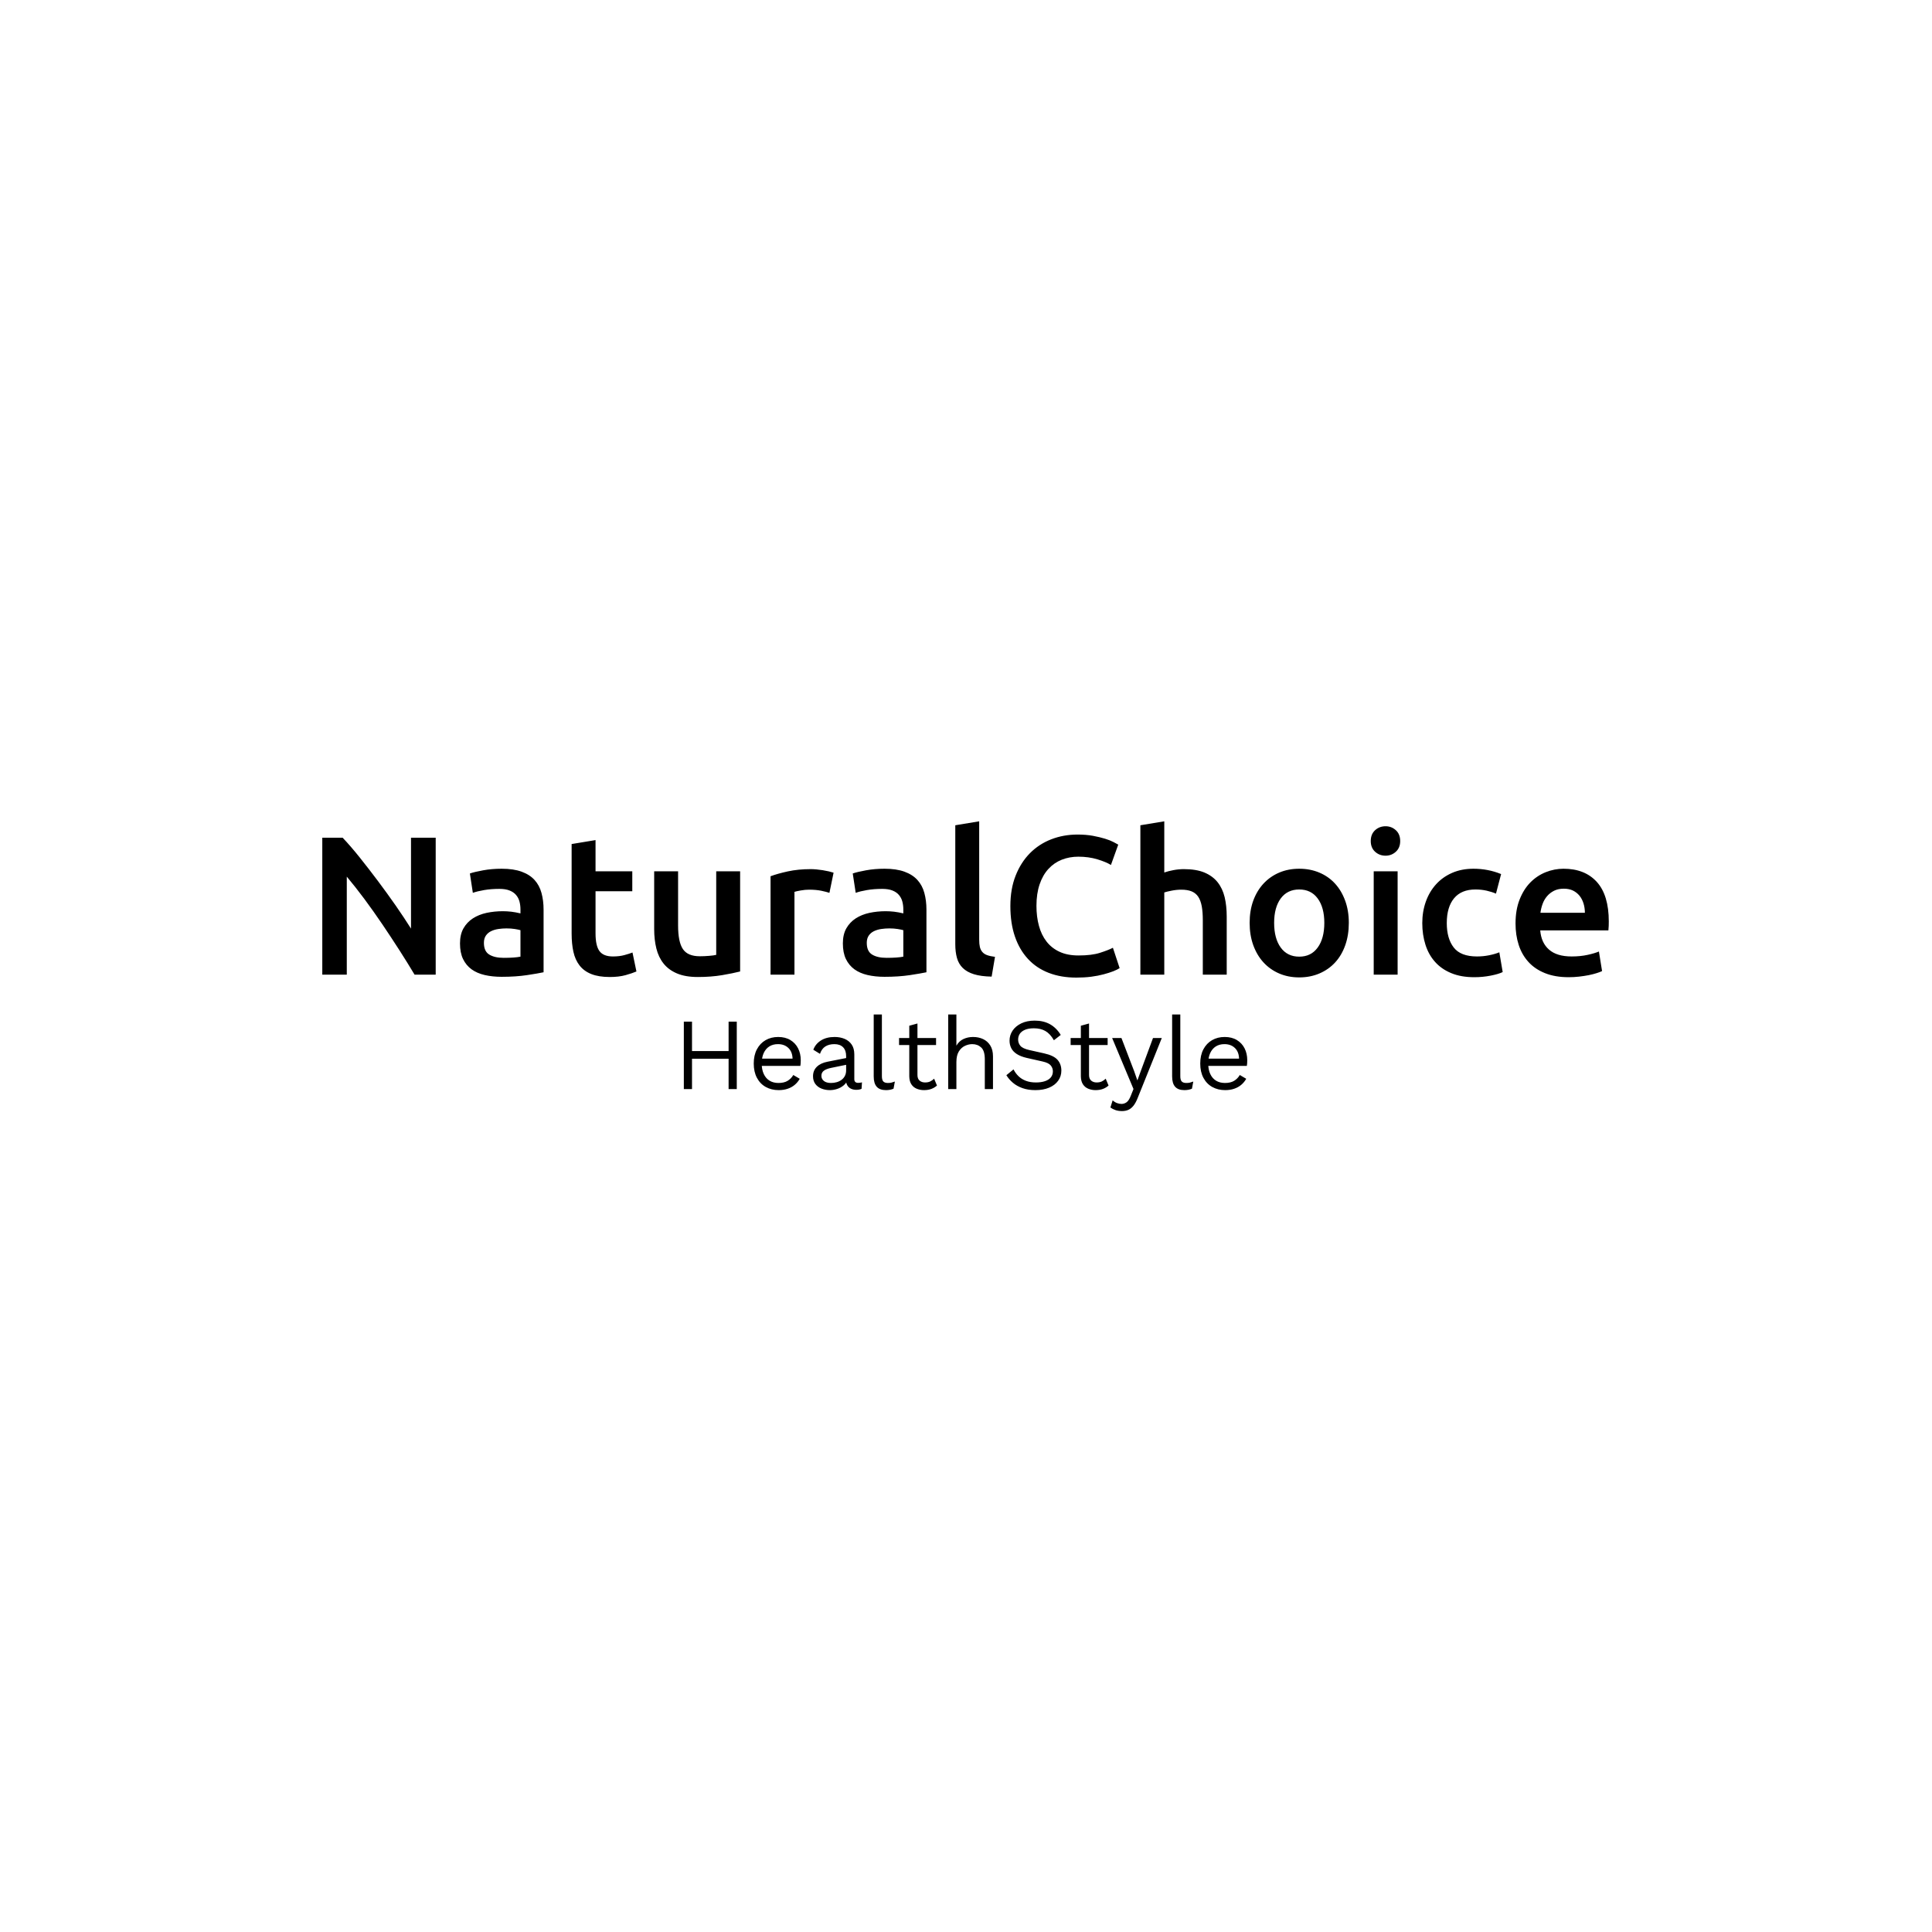 <svg xmlns="http://www.w3.org/2000/svg" version="1.1" xmlns:xlink="http://www.w3.org/1999/xlink" xmlns:svgjs="http://svgjs.dev/svgjs" width="1500" height="1500" viewBox="0 0 1500 1500"><rect width="1500" height="1500" fill="#ffffff"></rect><g transform="matrix(0.667,0,0,0.667,249.394,637.762)"><svg viewBox="0 0 396 89" data-background-color="#ffffff" preserveAspectRatio="xMidYMid meet" height="337" width="1500" xmlns="http://www.w3.org/2000/svg" xmlns:xlink="http://www.w3.org/1999/xlink"><g id="tight-bounds" transform="matrix(1,0,0,1,0.24,-0.038)"><svg viewBox="0 0 395.52 89.075" height="89.075" width="395.52"><g><svg viewBox="0 0 395.52 89.075" height="89.075" width="395.52"><g><svg viewBox="0 0 395.52 89.075" height="89.075" width="395.52"><g id="textblocktransform"><svg viewBox="0 0 395.52 89.075" height="89.075" width="395.52" id="textblock"><g><svg viewBox="0 0 395.52 48.043" height="48.043" width="395.52"><g transform="matrix(1,0,0,1,0,0)"><svg width="395.52" viewBox="4.15 -38.8 325.57 39.55" height="48.043" data-palette-color="#096a2e"><g class="wordmark-text-0" data-fill-palette-color="primary" id="text-0"><path d="M32.85 0L27.5 0Q25.8-2.85 23.7-6.13 21.6-9.4 19.35-12.73 17.1-16.05 14.78-19.18 12.45-22.3 10.35-24.8L10.35-24.8 10.35 0 4.15 0 4.15-34.65 9.3-34.65Q11.3-32.55 13.6-29.68 15.9-26.8 18.23-23.7 20.55-20.6 22.73-17.48 24.9-14.35 26.6-11.65L26.6-11.65 26.6-34.65 32.85-34.65 32.85 0ZM50.05-4.25L50.05-4.25Q52.85-4.25 54.3-4.55L54.3-4.55 54.3-11.25Q53.8-11.4 52.85-11.55 51.9-11.7 50.75-11.7L50.75-11.7Q49.75-11.7 48.72-11.55 47.7-11.4 46.87-11 46.05-10.6 45.55-9.88 45.05-9.15 45.05-8.05L45.05-8.05Q45.05-5.9 46.4-5.08 47.75-4.25 50.05-4.25ZM49.55-26.8L49.55-26.8Q52.55-26.8 54.6-26.05 56.65-25.3 57.87-23.95 59.1-22.6 59.62-20.68 60.15-18.75 60.15-16.45L60.15-16.45 60.15-0.6Q58.75-0.3 55.92 0.13 53.1 0.55 49.55 0.55L49.55 0.55Q47.2 0.55 45.25 0.1 43.3-0.35 41.92-1.35 40.55-2.35 39.77-3.95 39-5.55 39-7.9L39-7.9Q39-10.15 39.87-11.7 40.75-13.25 42.25-14.23 43.75-15.2 45.72-15.63 47.7-16.05 49.85-16.05L49.85-16.05Q50.85-16.05 51.95-15.93 53.05-15.8 54.3-15.5L54.3-15.5 54.3-16.5Q54.3-17.55 54.05-18.5 53.8-19.45 53.17-20.18 52.55-20.9 51.52-21.3 50.5-21.7 48.95-21.7L48.95-21.7Q46.85-21.7 45.1-21.4 43.35-21.1 42.25-20.7L42.25-20.7 41.5-25.6Q42.65-26 44.85-26.4 47.05-26.8 49.55-26.8ZM67.25-10.4L67.25-33.05 73.3-34.05 73.3-26.15 82.6-26.15 82.6-21.1 73.3-21.1 73.3-10.45Q73.3-7.3 74.3-5.95 75.3-4.6 77.7-4.6L77.7-4.6Q79.35-4.6 80.62-4.95 81.9-5.3 82.65-5.6L82.65-5.6 83.65-0.8Q82.6-0.35 80.9 0.13 79.2 0.6 76.9 0.6L76.9 0.6Q74.1 0.6 72.22-0.15 70.35-0.9 69.25-2.33 68.15-3.75 67.7-5.78 67.25-7.8 67.25-10.4L67.25-10.4ZM109.89-26.15L109.89-0.8Q108.14-0.35 105.34 0.13 102.54 0.6 99.19 0.6L99.19 0.6Q96.04 0.6 93.92-0.3 91.79-1.2 90.52-2.8 89.24-4.4 88.69-6.63 88.14-8.85 88.14-11.5L88.14-11.5 88.14-26.15 94.19-26.15 94.19-12.45Q94.19-8.25 95.42-6.45 96.64-4.65 99.69-4.65L99.69-4.65Q100.79-4.65 102.02-4.75 103.24-4.85 103.84-5L103.84-5 103.84-26.15 109.89-26.15ZM133.54-25.8L132.49-20.7Q131.74-20.95 130.42-21.23 129.09-21.5 127.34-21.5L127.34-21.5Q126.34-21.5 125.22-21.3 124.09-21.1 123.64-20.95L123.64-20.95 123.64 0 117.59 0 117.59-24.9Q119.34-25.55 121.97-26.13 124.59-26.7 127.79-26.7L127.79-26.7Q128.39-26.7 129.19-26.63 129.99-26.55 130.79-26.43 131.59-26.3 132.34-26.13 133.09-25.95 133.54-25.8L133.54-25.8ZM146.94-4.25L146.94-4.25Q149.74-4.25 151.19-4.55L151.19-4.55 151.19-11.25Q150.69-11.4 149.74-11.55 148.79-11.7 147.64-11.7L147.64-11.7Q146.64-11.7 145.61-11.55 144.59-11.4 143.76-11 142.94-10.6 142.44-9.88 141.94-9.15 141.94-8.05L141.94-8.05Q141.94-5.9 143.29-5.08 144.64-4.25 146.94-4.25ZM146.44-26.8L146.44-26.8Q149.44-26.8 151.49-26.05 153.54-25.3 154.76-23.95 155.99-22.6 156.51-20.68 157.04-18.75 157.04-16.45L157.04-16.45 157.04-0.6Q155.64-0.3 152.81 0.13 149.99 0.55 146.44 0.55L146.44 0.55Q144.09 0.55 142.14 0.1 140.19-0.35 138.81-1.35 137.44-2.35 136.66-3.95 135.89-5.55 135.89-7.9L135.89-7.9Q135.89-10.15 136.76-11.7 137.64-13.25 139.14-14.23 140.64-15.2 142.61-15.63 144.59-16.05 146.74-16.05L146.74-16.05Q147.74-16.05 148.84-15.93 149.94-15.8 151.19-15.5L151.19-15.5 151.19-16.5Q151.19-17.55 150.94-18.5 150.69-19.45 150.06-20.18 149.44-20.9 148.41-21.3 147.39-21.7 145.84-21.7L145.84-21.7Q143.74-21.7 141.99-21.4 140.24-21.1 139.14-20.7L139.14-20.7 138.39-25.6Q139.54-26 141.74-26.4 143.94-26.8 146.44-26.8ZM174.39-4.5L173.54 0.5Q170.84 0.45 169.06-0.1 167.29-0.65 166.24-1.68 165.19-2.7 164.76-4.23 164.34-5.75 164.34-7.7L164.34-7.7 164.34-37.8 170.39-38.8 170.39-8.85Q170.39-7.75 170.56-7 170.74-6.25 171.19-5.73 171.64-5.2 172.41-4.93 173.19-4.65 174.39-4.5L174.39-4.5ZM194.98 0.75L194.98 0.75Q191.08 0.75 187.98-0.45 184.88-1.65 182.73-3.98 180.58-6.3 179.43-9.65 178.28-13 178.28-17.35L178.28-17.35Q178.28-21.7 179.61-25.05 180.93-28.4 183.23-30.73 185.53-33.05 188.63-34.25 191.73-35.45 195.28-35.45L195.28-35.45Q197.43-35.45 199.18-35.13 200.93-34.8 202.23-34.4 203.53-34 204.38-33.55 205.23-33.1 205.58-32.9L205.58-32.9 203.73-27.75Q202.53-28.5 200.31-29.18 198.08-29.85 195.48-29.85L195.48-29.85Q193.23-29.85 191.28-29.08 189.33-28.3 187.91-26.75 186.48-25.2 185.68-22.85 184.88-20.5 184.88-17.4L184.88-17.4Q184.88-14.65 185.51-12.35 186.13-10.05 187.43-8.38 188.73-6.7 190.73-5.78 192.73-4.85 195.53-4.85L195.53-4.85Q198.88-4.85 200.98-5.53 203.08-6.2 204.23-6.8L204.23-6.8 205.93-1.65Q205.33-1.25 204.31-0.85 203.28-0.45 201.88-0.08 200.48 0.3 198.73 0.53 196.98 0.75 194.98 0.75ZM217.23 0L211.18 0 211.18-37.8 217.23-38.8 217.23-25.85Q218.23-26.2 219.56-26.45 220.88-26.7 222.18-26.7L222.18-26.7Q225.33-26.7 227.41-25.83 229.48-24.95 230.73-23.38 231.98-21.8 232.51-19.6 233.03-17.4 233.03-14.7L233.03-14.7 233.03 0 226.98 0 226.98-13.75Q226.98-15.85 226.71-17.32 226.43-18.8 225.81-19.73 225.18-20.65 224.13-21.08 223.08-21.5 221.53-21.5L221.53-21.5Q220.33-21.5 219.08-21.25 217.83-21 217.23-20.8L217.23-20.8 217.23 0ZM263.93-13.1L263.93-13.1Q263.93-10 263.03-7.45 262.13-4.9 260.48-3.1 258.83-1.3 256.5-0.3 254.18 0.7 251.38 0.7L251.38 0.7Q248.58 0.7 246.28-0.3 243.98-1.3 242.33-3.1 240.68-4.9 239.75-7.45 238.83-10 238.83-13.1L238.83-13.1Q238.83-16.2 239.75-18.73 240.68-21.25 242.35-23.05 244.03-24.85 246.33-25.83 248.63-26.8 251.38-26.8L251.38-26.8Q254.13-26.8 256.45-25.83 258.78-24.85 260.43-23.05 262.08-21.25 263-18.73 263.93-16.2 263.93-13.1ZM257.73-13.1L257.73-13.1Q257.73-17 256.05-19.28 254.38-21.55 251.38-21.55L251.38-21.55Q248.38-21.55 246.7-19.28 245.03-17 245.03-13.1L245.03-13.1Q245.03-9.15 246.7-6.85 248.38-4.55 251.38-4.55L251.38-4.55Q254.38-4.55 256.05-6.85 257.73-9.15 257.73-13.1ZM276.28-26.15L276.28 0 270.23 0 270.23-26.15 276.28-26.15ZM276.93-33.8L276.93-33.8Q276.93-32.1 275.83-31.1 274.73-30.1 273.23-30.1L273.23-30.1Q271.68-30.1 270.58-31.1 269.48-32.1 269.48-33.8L269.48-33.8Q269.48-35.55 270.58-36.55 271.68-37.55 273.23-37.55L273.23-37.55Q274.73-37.55 275.83-36.55 276.93-35.55 276.93-33.8ZM282.52-13.05L282.52-13.05Q282.52-15.95 283.42-18.48 284.32-21 286-22.85 287.67-24.7 290.07-25.75 292.47-26.8 295.47-26.8L295.47-26.8Q299.17-26.8 302.47-25.45L302.47-25.45 301.17-20.5Q300.12-20.95 298.8-21.25 297.47-21.55 295.97-21.55L295.97-21.55Q292.42-21.55 290.57-19.33 288.72-17.1 288.72-13.05L288.72-13.05Q288.72-9.15 290.47-6.88 292.22-4.6 296.37-4.6L296.37-4.6Q297.92-4.6 299.42-4.9 300.92-5.2 302.02-5.65L302.02-5.65 302.87-0.65Q301.87-0.15 299.85 0.25 297.82 0.65 295.67 0.65L295.67 0.65Q292.32 0.65 289.85-0.38 287.37-1.4 285.75-3.23 284.12-5.05 283.32-7.58 282.52-10.1 282.52-13.05ZM306.12-12.95L306.12-12.95Q306.12-16.4 307.15-19 308.17-21.6 309.87-23.33 311.57-25.05 313.77-25.93 315.97-26.8 318.27-26.8L318.27-26.8Q323.67-26.8 326.7-23.45 329.72-20.1 329.72-13.45L329.72-13.45Q329.72-12.95 329.7-12.33 329.67-11.7 329.62-11.2L329.62-11.2 312.37-11.2Q312.62-8.05 314.6-6.33 316.57-4.6 320.32-4.6L320.32-4.6Q322.52-4.6 324.35-5 326.17-5.4 327.22-5.85L327.22-5.85 328.02-0.9Q327.52-0.65 326.65-0.38 325.77-0.1 324.65 0.13 323.52 0.35 322.22 0.5 320.92 0.65 319.57 0.65L319.57 0.65Q316.12 0.65 313.57-0.38 311.02-1.4 309.37-3.23 307.72-5.05 306.92-7.53 306.12-10 306.12-12.95ZM312.42-15.65L323.67-15.65Q323.67-16.9 323.32-18.03 322.97-19.15 322.3-19.98 321.62-20.8 320.65-21.28 319.67-21.75 318.32-21.75L318.32-21.75Q316.92-21.75 315.87-21.23 314.82-20.7 314.1-19.85 313.37-19 312.97-17.9 312.57-16.8 312.42-15.65L312.42-15.65Z" fill="#000000" data-fill-palette-color="primary"></path></g></svg></g></svg></g><g transform="matrix(1,0,0,1,111.155,59.385)"><svg viewBox="0 0 173.211 29.691" height="29.691" width="173.211"><g transform="matrix(1,0,0,1,0,0)"><svg width="173.211" viewBox="5.4 -36.5 275.63 47.25" height="29.691" data-palette-color="#8abe53"><path d="M27.3-33L31.3-33 31.3 0 27.3 0 27.3-33ZM5.4-33L9.4-33 9.4 0 5.4 0 5.4-33ZM7.5-18.6L29.15-18.6 29.15-14.85 7.5-14.85 7.5-18.6ZM51.8 0.5L51.8 0.5Q48.25 0.5 45.47-1.05 42.7-2.6 41.15-5.53 39.6-8.45 39.6-12.5L39.6-12.5Q39.6-16.55 41.15-19.48 42.7-22.4 45.4-23.95 48.1-25.5 51.55-25.5L51.55-25.5Q55.05-25.5 57.52-24 60-22.5 61.3-19.93 62.6-17.35 62.6-14.15L62.6-14.15Q62.6-13.3 62.55-12.6 62.5-11.9 62.4-11.35L62.4-11.35 42.2-11.35 42.2-14.9 60.65-14.9 58.6-14.5Q58.6-18.1 56.62-20.05 54.65-22 51.45-22L51.45-22Q49-22 47.22-20.88 45.45-19.75 44.47-17.63 43.5-15.5 43.5-12.5L43.5-12.5Q43.5-9.55 44.5-7.4 45.5-5.25 47.32-4.13 49.15-3 51.7-3L51.7-3Q54.45-3 56.17-4.05 57.9-5.1 58.95-6.9L58.95-6.9 62.1-5.05Q61.15-3.35 59.67-2.1 58.2-0.85 56.22-0.18 54.25 0.5 51.8 0.5ZM84.8-9.25L84.8-16.15Q84.8-18.95 83.3-20.48 81.8-22 79.05-22L79.05-22Q76.45-22 74.65-20.88 72.85-19.75 72-17.25L72-17.25 68.75-19.25Q69.75-22.05 72.45-23.78 75.15-25.5 79.15-25.5L79.15-25.5Q81.85-25.5 84.05-24.58 86.25-23.65 87.52-21.78 88.8-19.9 88.8-16.95L88.8-16.95 88.8-4.85Q88.8-3.05 90.7-3.05L90.7-3.05Q91.65-3.05 92.55-3.3L92.55-3.3 92.35-0.15Q91.35 0.35 89.75 0.35L89.75 0.35Q88.3 0.35 87.15-0.2 86-0.75 85.35-1.88 84.7-3 84.7-4.7L84.7-4.7 84.7-5.2 85.7-5.05Q85.1-3.1 83.65-1.88 82.2-0.65 80.4-0.08 78.6 0.5 76.85 0.5L76.85 0.5Q74.65 0.5 72.75-0.25 70.85-1 69.72-2.53 68.6-4.05 68.6-6.3L68.6-6.3Q68.6-9.1 70.47-10.93 72.35-12.75 75.7-13.4L75.7-13.4 85.6-15.35 85.6-12.05 77.55-10.4Q75.1-9.9 73.9-9 72.7-8.1 72.7-6.5L72.7-6.5Q72.7-4.95 73.92-3.98 75.15-3 77.4-3L77.4-3Q78.85-3 80.17-3.38 81.5-3.75 82.55-4.53 83.6-5.3 84.2-6.48 84.8-7.65 84.8-9.25L84.8-9.25ZM98.29-36.5L102.29-36.5 102.29-6.35Q102.29-4.45 102.99-3.73 103.69-3 105.24-3L105.24-3Q106.24-3 106.89-3.15 107.54-3.3 108.64-3.7L108.64-3.7 107.99-0.2Q107.19 0.15 106.24 0.33 105.29 0.5 104.29 0.5L104.29 0.5Q101.24 0.5 99.77-1.15 98.29-2.8 98.29-6.2L98.29-6.2 98.29-36.5ZM115.69-31L119.69-32.1 119.69-6.9Q119.69-5.05 120.74-4.15 121.79-3.25 123.44-3.25L123.44-3.25Q124.89-3.25 125.94-3.75 126.99-4.25 127.84-5.1L127.84-5.1 129.24-1.75Q128.09-0.7 126.52-0.1 124.94 0.5 122.89 0.5L122.89 0.5Q120.99 0.5 119.34-0.18 117.69-0.85 116.72-2.33 115.74-3.8 115.69-6.2L115.69-6.2 115.69-31ZM110.69-25L128.79-25 128.79-21.55 110.69-21.55 110.69-25ZM138.74 0L134.74 0 134.74-36.5 138.74-36.5 138.74-21.25Q140.04-23.5 142.19-24.5 144.34-25.5 146.89-25.5L146.89-25.5Q149.59-25.5 151.79-24.48 153.99-23.45 155.31-21.35 156.64-19.25 156.64-16L156.64-16 156.64 0 152.64 0 152.64-14.6Q152.64-18.75 150.86-20.38 149.09-22 146.49-22L146.49-22Q144.69-22 142.89-21.15 141.09-20.3 139.91-18.38 138.74-16.45 138.74-13.25L138.74-13.25 138.74 0ZM177.04-33.5L177.04-33.5Q181.39-33.5 184.54-31.73 187.69-29.95 189.79-26.5L189.79-26.5 186.44-23.9Q184.59-27.1 182.26-28.43 179.94-29.75 176.64-29.75L176.64-29.75Q173.99-29.75 172.26-29 170.54-28.25 169.74-27.03 168.94-25.8 168.94-24.25L168.94-24.25Q168.94-22.5 170.04-21.18 171.14-19.85 174.44-19.1L174.44-19.1 181.59-17.5Q186.34-16.45 188.21-14.33 190.09-12.2 190.09-9.05L190.09-9.05Q190.09-6.25 188.51-4.08 186.94-1.9 184.09-0.7 181.24 0.5 177.39 0.5L177.39 0.5Q173.79 0.5 171.06-0.48 168.34-1.45 166.39-3.1 164.44-4.75 163.19-6.8L163.19-6.8 166.69-9.65Q167.64-7.75 169.14-6.3 170.64-4.85 172.76-4.05 174.89-3.25 177.64-3.25L177.64-3.25Q180.19-3.25 182.06-3.88 183.94-4.5 184.94-5.73 185.94-6.95 185.94-8.7L185.94-8.7Q185.94-10.3 184.89-11.58 183.84-12.85 180.94-13.5L180.94-13.5 173.19-15.25Q170.14-15.95 168.26-17.18 166.39-18.4 165.56-20.08 164.74-21.75 164.74-23.7L164.74-23.7Q164.74-26.35 166.21-28.58 167.69-30.8 170.46-32.15 173.24-33.5 177.04-33.5ZM199.63-31L203.63-32.1 203.63-6.9Q203.63-5.05 204.68-4.15 205.73-3.25 207.38-3.25L207.38-3.25Q208.83-3.25 209.88-3.75 210.93-4.25 211.78-5.1L211.78-5.1 213.18-1.75Q212.03-0.7 210.46-0.1 208.88 0.5 206.83 0.5L206.83 0.5Q204.93 0.5 203.28-0.18 201.63-0.85 200.66-2.33 199.68-3.8 199.63-6.2L199.63-6.2 199.63-31ZM194.63-25L212.73-25 212.73-21.55 194.63-21.55 194.63-25ZM234.93-25L239.23-25 227.48 4.2Q226.53 6.65 225.41 8.08 224.28 9.5 222.91 10.13 221.53 10.75 219.73 10.75L219.73 10.75Q218.03 10.75 216.61 10.28 215.18 9.8 214.08 9L214.08 9 215.18 5.5Q216.18 6.4 217.31 6.83 218.43 7.25 219.53 7.25L219.53 7.25Q220.83 7.25 221.98 6.45 223.13 5.65 224.08 3.2L224.08 3.2 225.38-0.05 222.88-6 214.93-25 219.48-25 225.73-8.7 227.28-4.25 229.08-9.2 234.93-25ZM244.28-36.5L248.28-36.5 248.28-6.35Q248.28-4.45 248.98-3.73 249.68-3 251.23-3L251.23-3Q252.23-3 252.88-3.15 253.53-3.3 254.63-3.7L254.63-3.7 253.98-0.2Q253.18 0.15 252.23 0.33 251.28 0.5 250.28 0.5L250.28 0.5Q247.23 0.5 245.75-1.15 244.28-2.8 244.28-6.2L244.28-6.2 244.28-36.5ZM270.23 0.5L270.23 0.5Q266.68 0.5 263.9-1.05 261.13-2.6 259.58-5.53 258.03-8.45 258.03-12.5L258.03-12.5Q258.03-16.55 259.58-19.48 261.13-22.4 263.83-23.95 266.53-25.5 269.98-25.5L269.98-25.5Q273.48-25.5 275.95-24 278.43-22.5 279.73-19.93 281.03-17.35 281.03-14.15L281.03-14.15Q281.03-13.3 280.98-12.6 280.93-11.9 280.83-11.35L280.83-11.35 260.63-11.35 260.63-14.9 279.08-14.9 277.03-14.5Q277.03-18.1 275.05-20.05 273.08-22 269.88-22L269.88-22Q267.43-22 265.65-20.88 263.88-19.75 262.9-17.63 261.93-15.5 261.93-12.5L261.93-12.5Q261.93-9.55 262.93-7.4 263.93-5.25 265.75-4.13 267.58-3 270.13-3L270.13-3Q272.88-3 274.6-4.05 276.33-5.1 277.38-6.9L277.38-6.9 280.53-5.05Q279.58-3.35 278.1-2.1 276.63-0.85 274.65-0.18 272.68 0.5 270.23 0.5Z" opacity="1" transform="matrix(1,0,0,1,0,0)" fill="#000000" class="slogan-text-1" data-fill-palette-color="secondary" id="text-1"></path></svg></g></svg></g></svg></g></svg></g><g></g></svg></g><defs></defs></svg><rect width="395.52" height="89.075" fill="none" stroke="none" visibility="hidden"></rect></g></svg></g></svg>